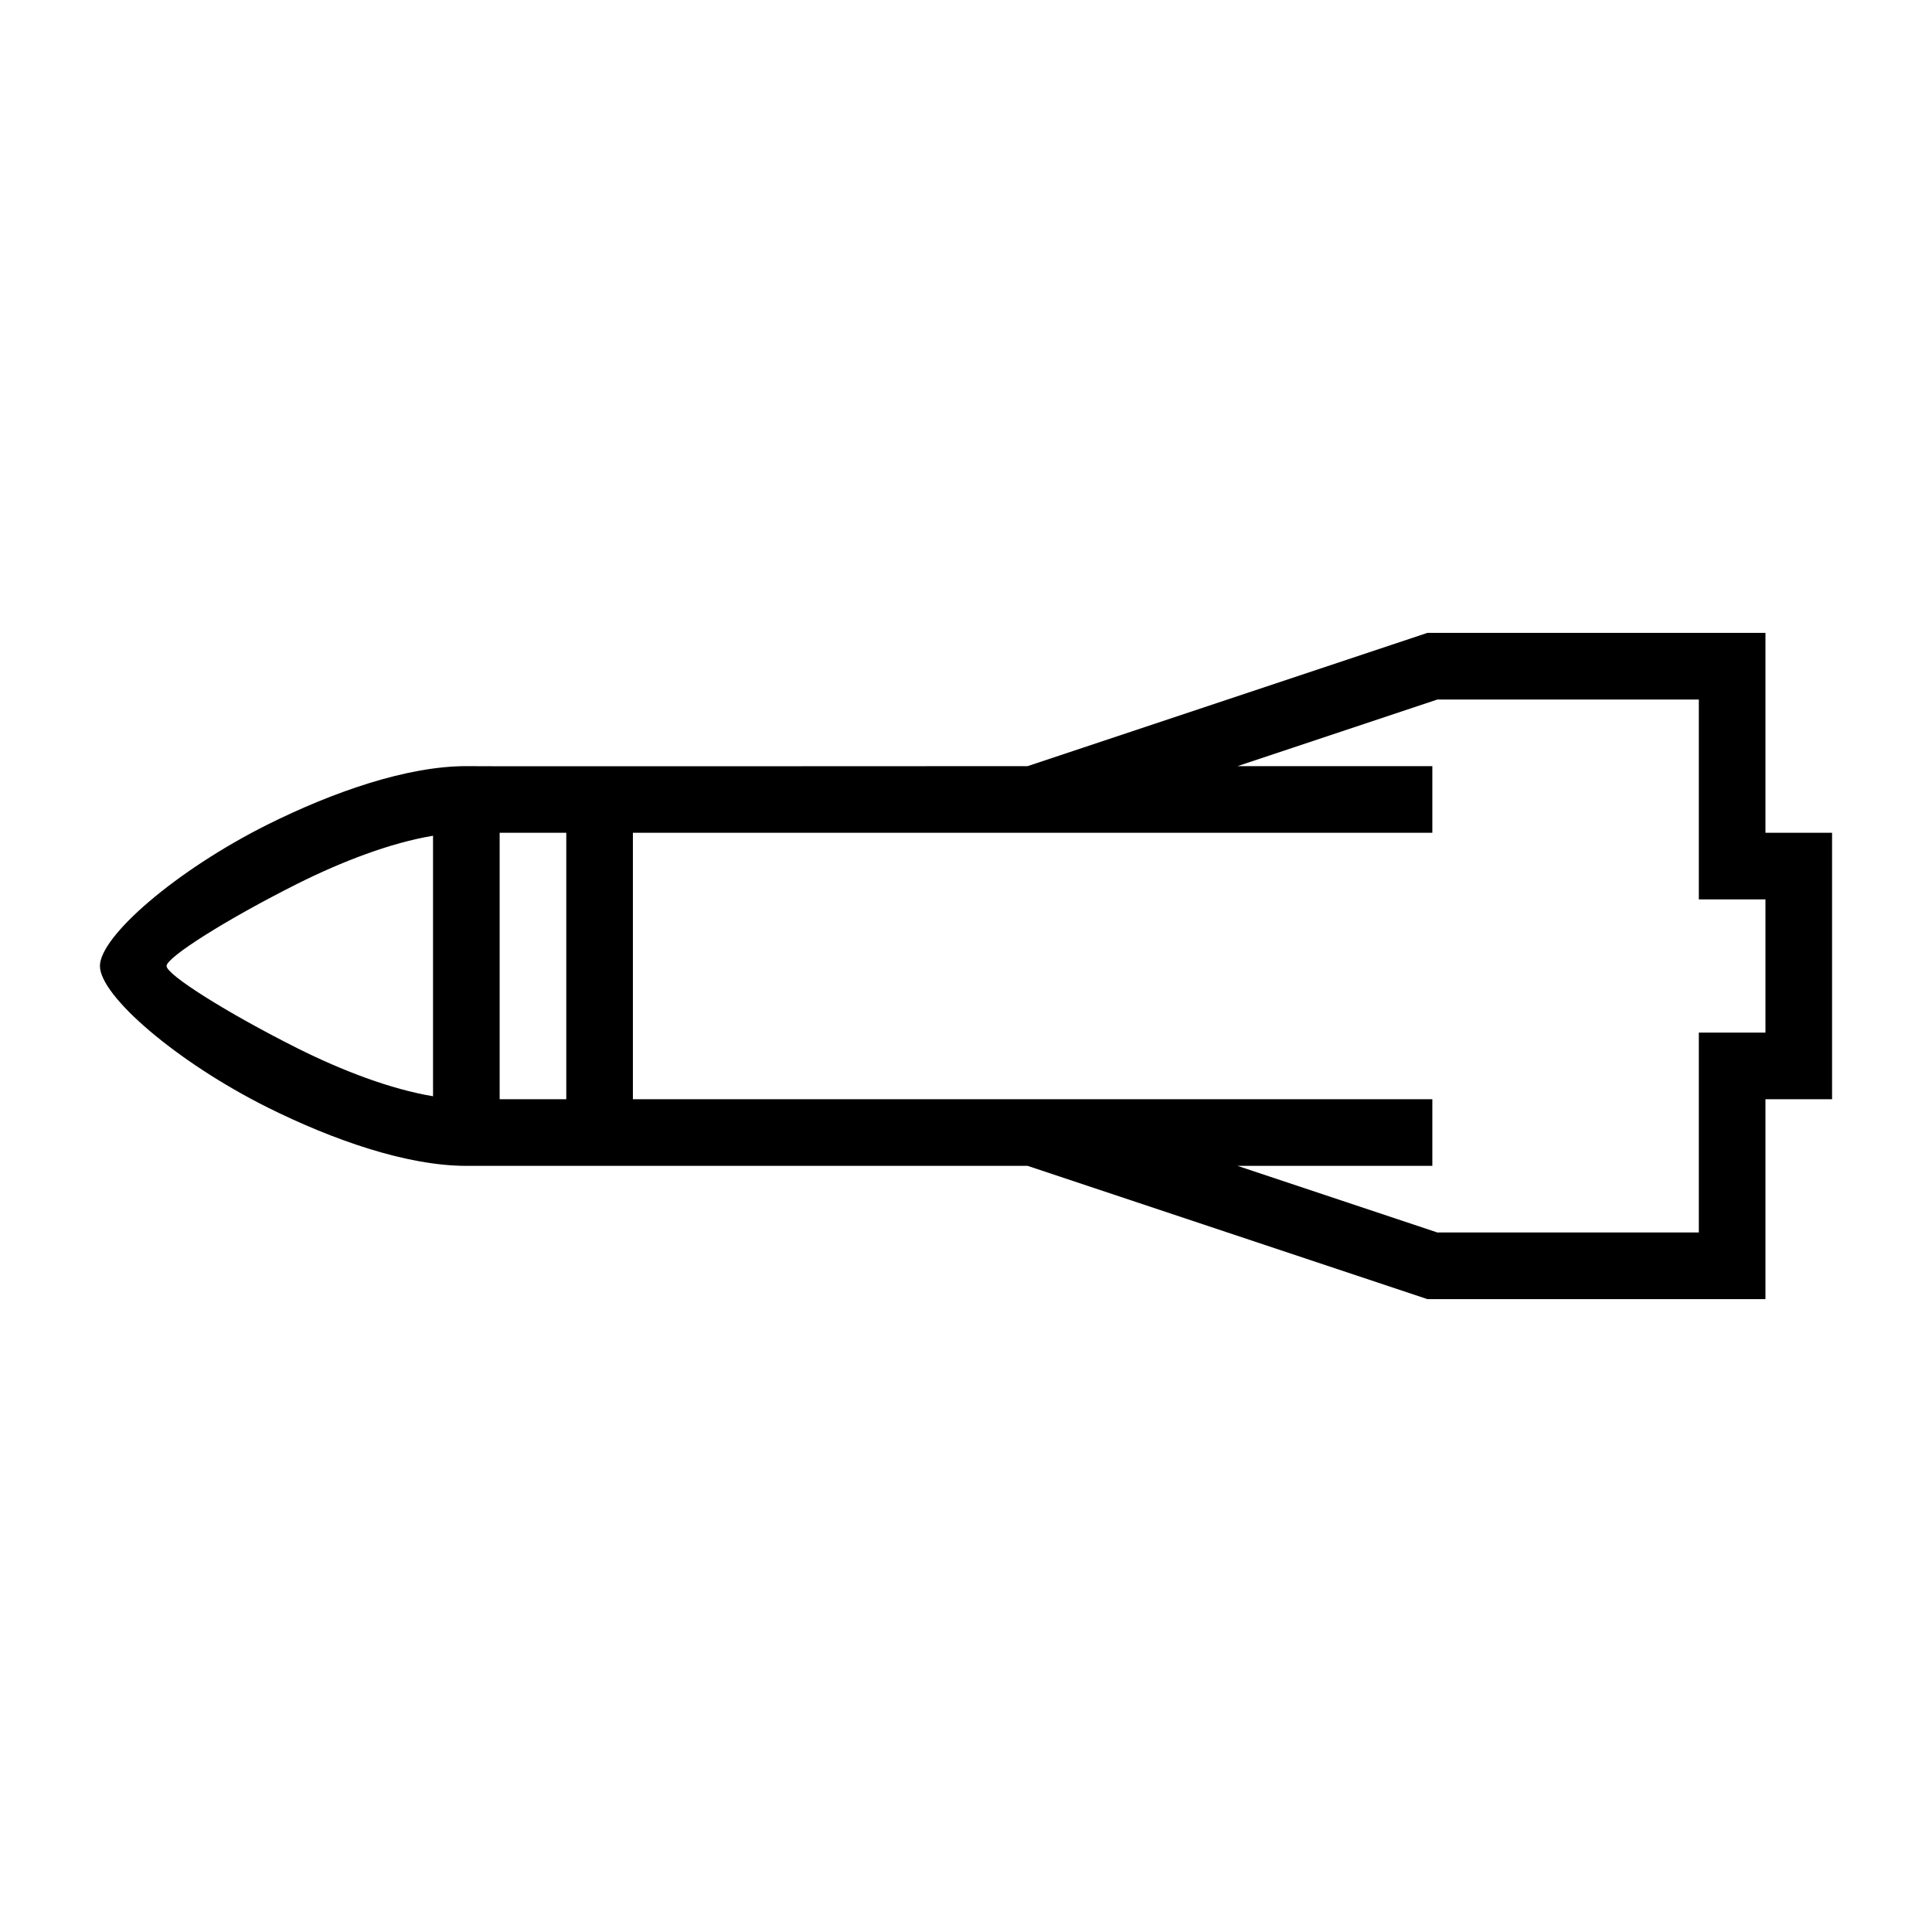 <?xml version="1.0" encoding="UTF-8"?>
<!DOCTYPE svg PUBLIC "-//W3C//DTD SVG 1.1//EN" "http://www.w3.org/Graphics/SVG/1.1/DTD/svg11.dtd">
<svg xmlns="http://www.w3.org/2000/svg" xml:space="preserve" width="580px" height="580px" shape-rendering="geometricPrecision" text-rendering="geometricPrecision" image-rendering="optimizeQuality" fill-rule="nonzero" clip-rule="nonzero" viewBox="0 0 5800 5800" xmlns:xlink="http://www.w3.org/1999/xlink">
	<title>missile2 icon</title>
	<desc>missile2 icon from the IconExperience.com I-Collection. Copyright by INCORS GmbH (www.incors.com).</desc>
		<path id="curve28"  d="M4300 3300l0 200 -585 0 600 200 785 0 0 -600 200 0 0 -400 -200 0 0 -600 -785 0 -600 200 585 0 0 200c-800,0 -1600,0 -2400,0l0 800c800,0 1600,0 2400,0zm-2900 200c-179,0 -401,-78 -596,-175 -276,-138 -504,-336 -504,-425 0,-89 228,-287 504,-425 195,-97 417,-175 596,-175 0,1 1545,0 1685,0l1200 -400 1015 0 0 600 200 0 0 800 -200 0 0 600 -1015 0 -1200 -400 -1685 0zm-507 -353c134,67 280,123 407,144l0 -782c-127,21 -273,77 -407,144 -215,108 -393,221 -393,247 0,26 178,139 393,247zm607 153l200 0 0 -800 -200 0 0 800z"/>
</svg>